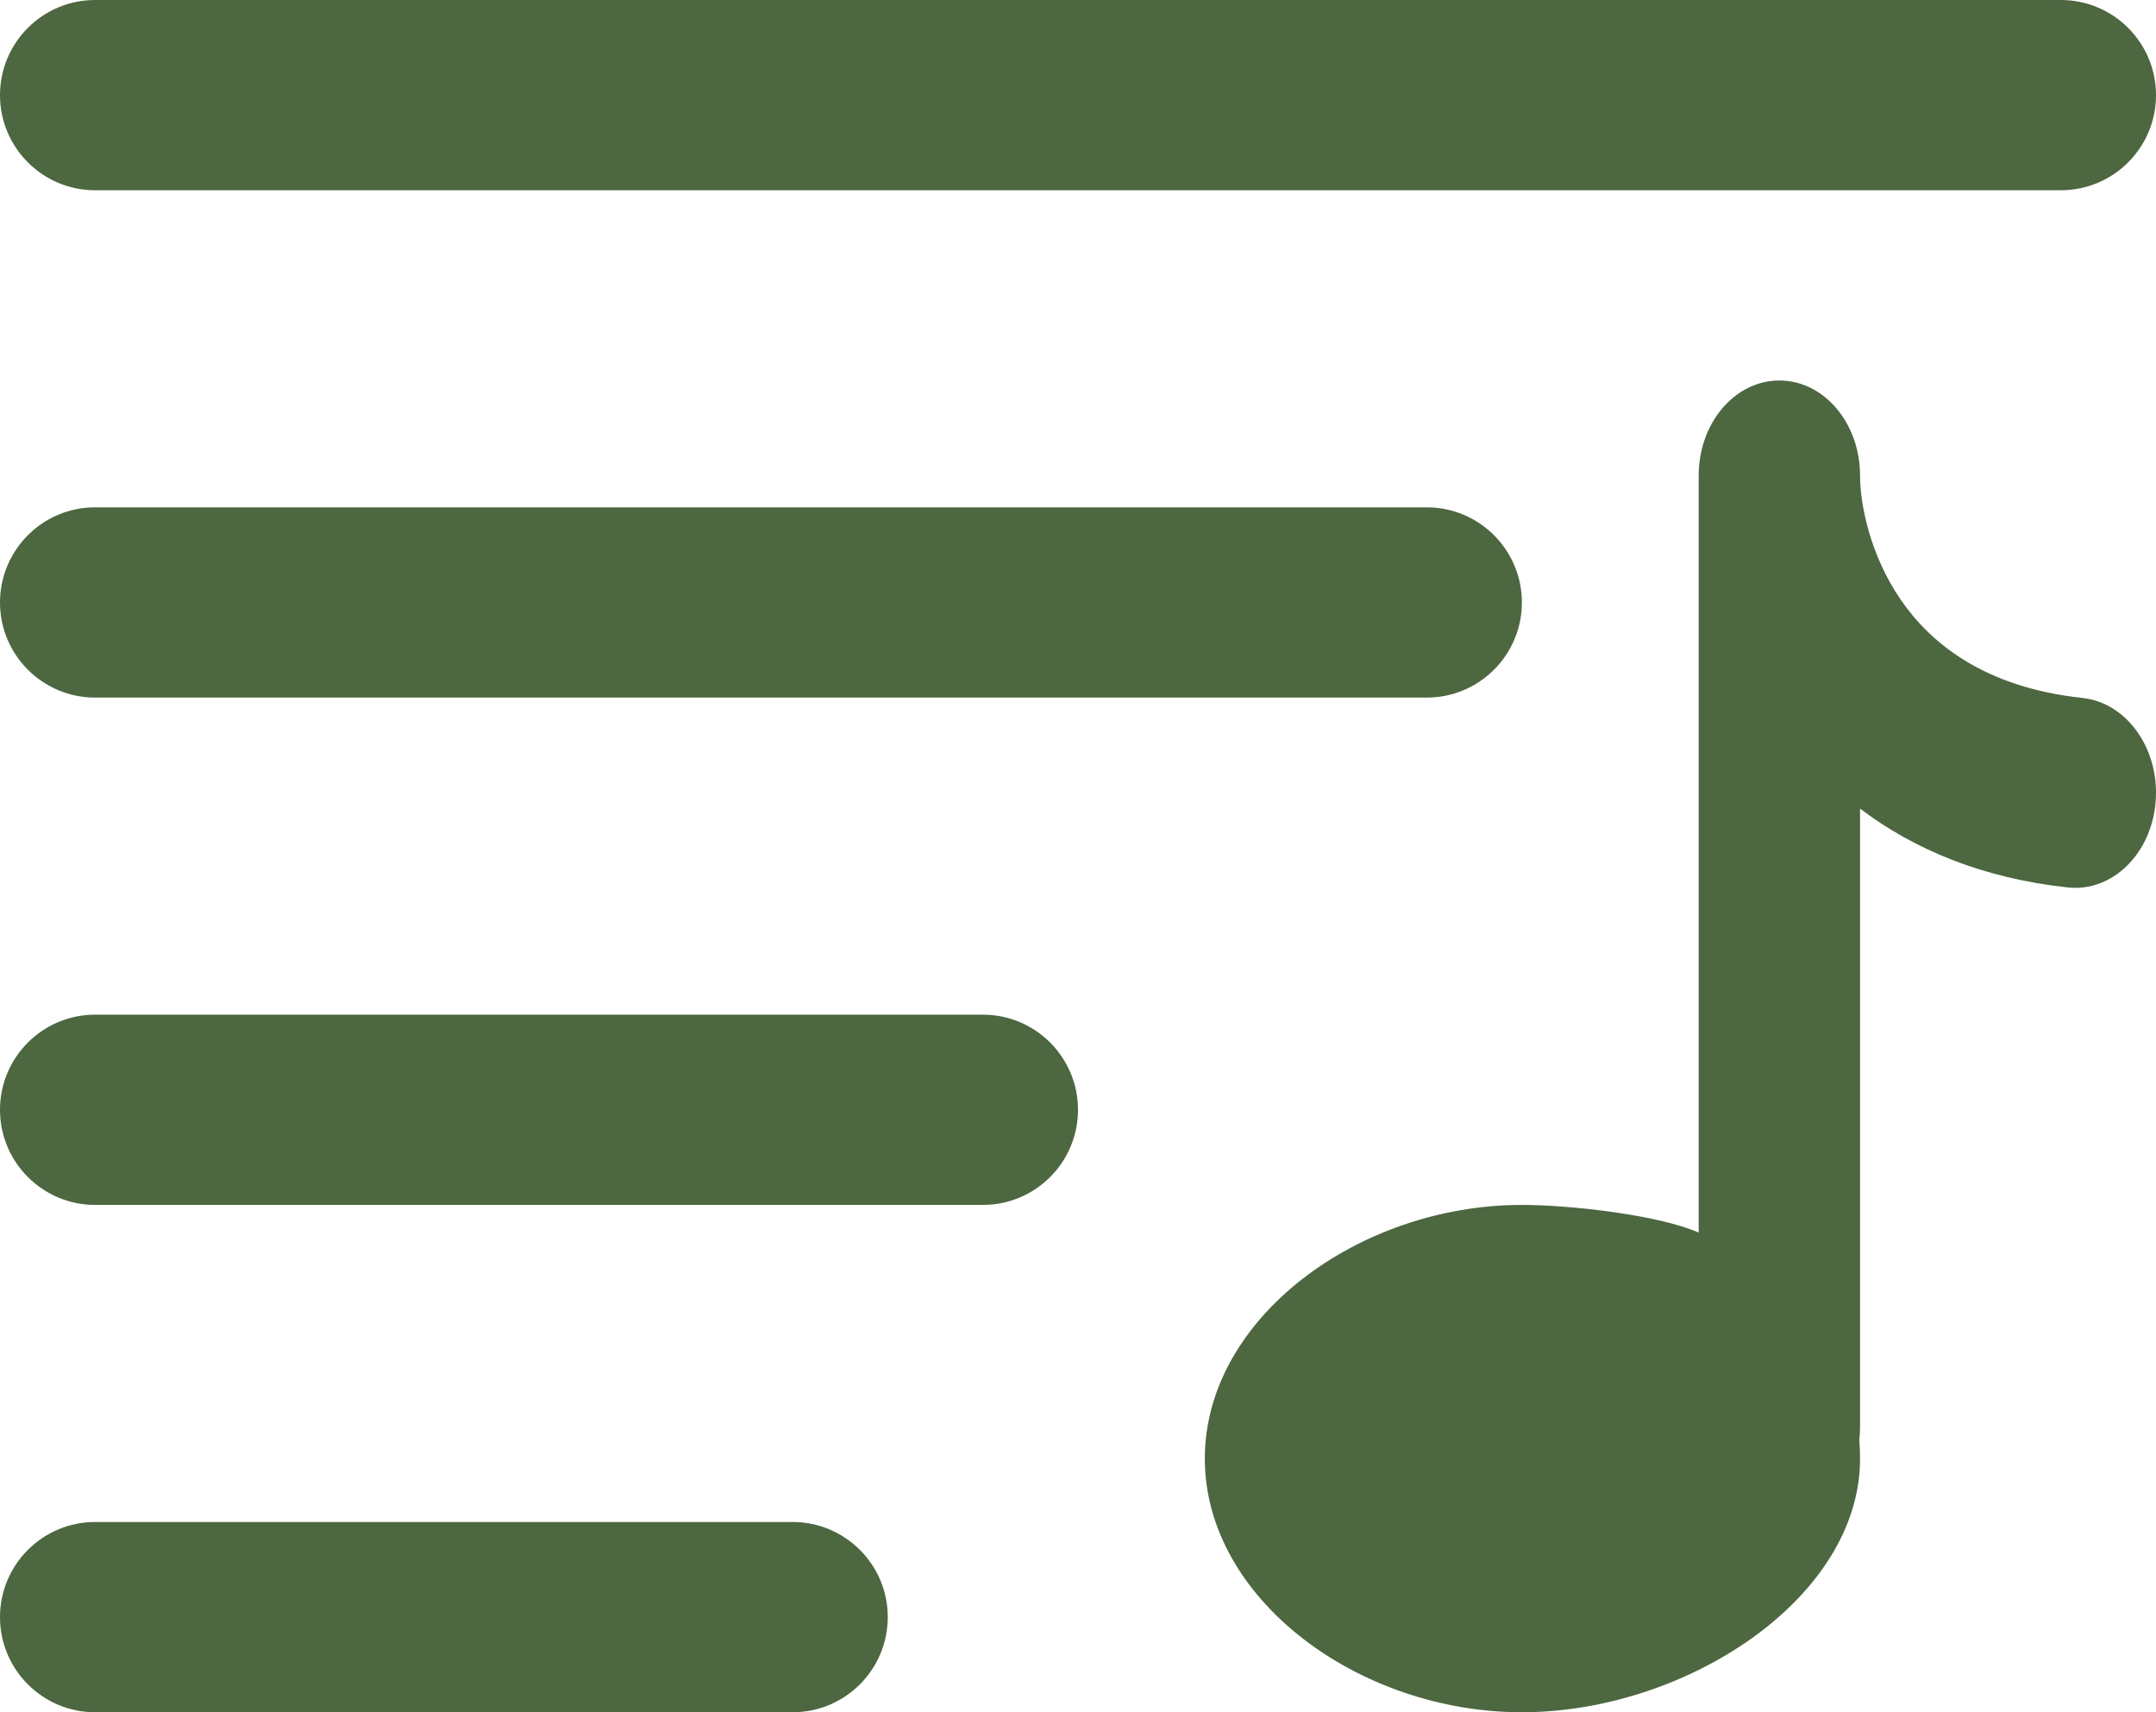 <svg width="34" height="27" viewBox="0 0 34 27" fill="none" xmlns="http://www.w3.org/2000/svg">
<path fill-rule="evenodd" clip-rule="evenodd" d="M0 1.5C0 0.672 0.672 0 1.5 0H32.5C33.328 0 34 0.672 34 1.5C34 2.328 33.328 3 32.5 3H1.5C0.672 3 0 2.328 0 1.5Z" fill="#4D6740"/>
<path fill-rule="evenodd" clip-rule="evenodd" d="M0 9.5C0 8.672 0.672 8 1.5 8H22.5C23.328 8 24 8.672 24 9.5C24 10.328 23.328 11 22.5 11H1.5C0.672 11 0 10.328 0 9.5Z" fill="#4D6740"/>
<path fill-rule="evenodd" clip-rule="evenodd" d="M0 17.5C0 16.672 0.672 16 1.5 16H15.5C16.328 16 17 16.672 17 17.5C17 18.328 16.328 19 15.5 19H1.5C0.672 19 0 18.328 0 17.5Z" fill="#4D6740"/>
<path fill-rule="evenodd" clip-rule="evenodd" d="M0 25.5C0 24.672 0.672 24 1.5 24H12.5C13.328 24 14 24.672 14 25.5C14 26.328 13.328 27 12.5 27H1.5C0.672 27 0 26.328 0 25.5Z" fill="#4D6740"/>
<path d="M28.061 6C28.764 6 29.333 6.672 29.333 7.5C29.333 7.938 29.483 8.745 29.98 9.465C30.447 10.14 31.289 10.84 32.842 11.006C33.542 11.081 34.058 11.811 33.995 12.636C33.931 13.461 33.312 14.069 32.612 13.994C31.267 13.85 30.185 13.395 29.333 12.751V22.5C29.333 22.571 29.329 22.64 29.321 22.709C29.329 22.805 29.333 22.902 29.333 23C29.333 25.209 26.577 27 24 27C21.423 27 19 25.209 19 23C19 20.791 21.423 19 24 19C24.764 19 26.151 19.157 26.788 19.436L26.788 7.5C26.788 7.396 26.797 7.295 26.814 7.198C26.932 6.514 27.445 6 28.061 6Z" fill="#4D6740"/>
</svg>
